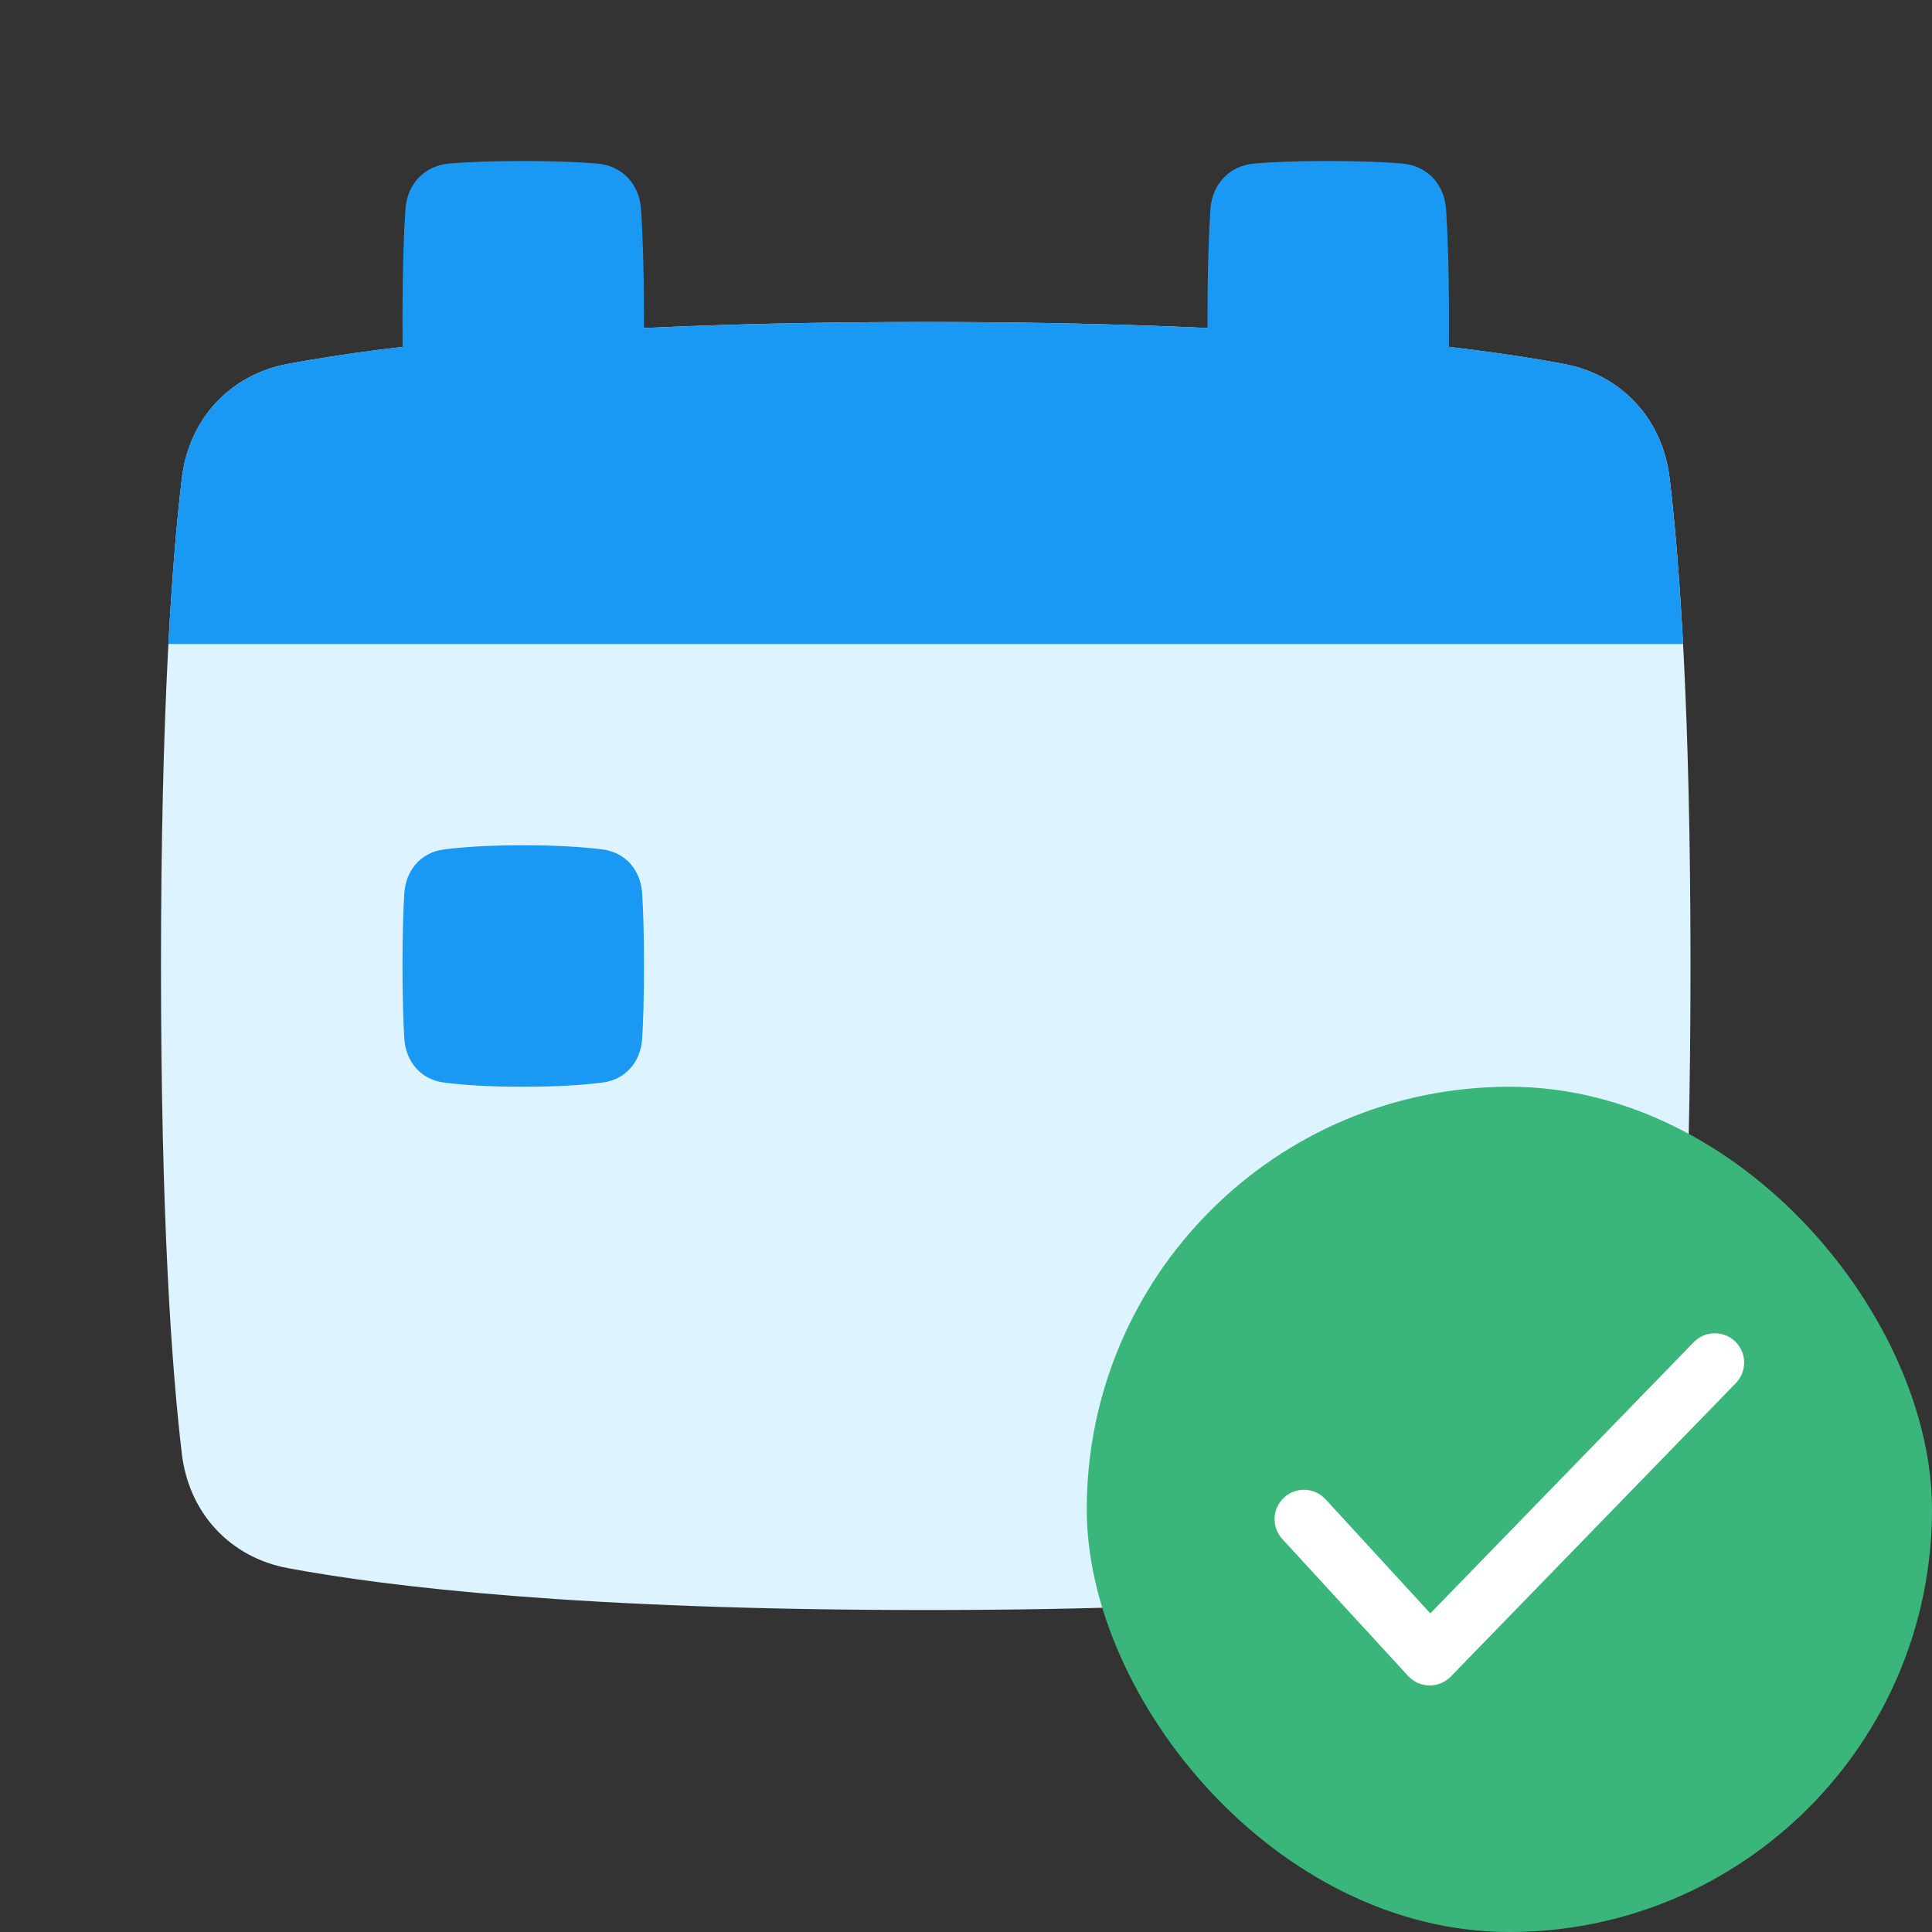 <svg width="64" height="64" viewBox="0 0 64 64" fill="none" xmlns="http://www.w3.org/2000/svg">
<rect x="0" y="0" width="64" height="64" fill="#333333" stroke="none"/>
<path d="M6.024 15.841C6.256 13.894 7.605 12.415 9.532 12.055C12.824 11.439 19.234 10.667 30.667 10.667C42.099 10.667 48.509 11.439 51.801 12.055C53.729 12.415 55.078 13.894 55.309 15.841C55.637 18.595 56 23.551 56 32C56 40.45 55.637 45.406 55.309 48.16C55.078 50.107 53.729 51.586 51.801 51.946C48.509 52.561 42.099 53.334 30.667 53.334C19.234 53.334 12.824 52.561 9.532 51.946C7.605 51.586 6.256 50.107 6.024 48.16C5.696 45.406 5.333 40.45 5.333 32C5.333 23.551 5.696 18.595 6.024 15.841Z" fill="#DDF3FF"/>
<rect x="36" y="36" width="28" height="28" rx="14" fill="#3AB67B"/>
<path fill-rule="evenodd" clip-rule="evenodd" d="M57.483 44.441C57.868 44.815 57.877 45.431 57.503 45.816L48.059 55.538C47.872 55.73 47.615 55.836 47.348 55.833C47.08 55.829 46.826 55.715 46.645 55.518L42.478 50.981C42.115 50.586 42.141 49.971 42.537 49.607C42.932 49.244 43.547 49.27 43.911 49.666L47.381 53.445L56.108 44.461C56.482 44.076 57.098 44.067 57.483 44.441Z" fill="white"/>
<path d="M46.44 5.416C47.274 5.485 47.846 6.096 47.903 6.93C47.955 7.697 48 8.877 48 10.666C48 10.956 47.999 11.23 47.997 11.489C49.572 11.675 50.824 11.871 51.8 12.054C53.728 12.414 55.077 13.893 55.309 15.841C55.463 17.137 55.625 18.923 55.754 21.333H5.578C5.706 18.923 5.869 17.137 6.023 15.841C6.255 13.893 7.604 12.414 9.531 12.054C10.508 11.871 11.76 11.675 13.337 11.489C13.335 11.23 13.333 10.956 13.333 10.666C13.333 8.877 13.378 7.697 13.43 6.93C13.487 6.096 14.06 5.485 14.893 5.416C15.46 5.37 16.25 5.333 17.333 5.333C18.416 5.333 19.206 5.37 19.773 5.416C20.607 5.485 21.18 6.096 21.236 6.93C21.288 7.697 21.333 8.877 21.333 10.666C21.333 10.734 21.333 10.8 21.333 10.866C23.989 10.742 27.081 10.666 30.666 10.666C34.252 10.666 37.344 10.742 40 10.866L40 10.666C40 8.877 40.045 7.697 40.097 6.93C40.154 6.096 40.726 5.485 41.56 5.416C42.127 5.37 42.917 5.333 44 5.333C45.083 5.333 45.873 5.37 46.44 5.416Z" fill="#1A99F4"/>
<path d="M13.393 29.599C13.44 28.833 13.938 28.24 14.699 28.14C15.286 28.064 16.135 28 17.333 28C18.532 28 19.381 28.064 19.968 28.14C20.729 28.24 21.227 28.833 21.273 29.599C21.307 30.146 21.333 30.922 21.333 32C21.333 33.078 21.307 33.853 21.273 34.401C21.227 35.167 20.729 35.76 19.968 35.859C19.381 35.936 18.532 36 17.333 36C16.135 36 15.286 35.936 14.699 35.859C13.938 35.76 13.44 35.167 13.393 34.401C13.36 33.853 13.333 33.078 13.333 32C13.333 30.922 13.36 30.146 13.393 29.599Z" fill="#1A99F4"/>
</svg>
